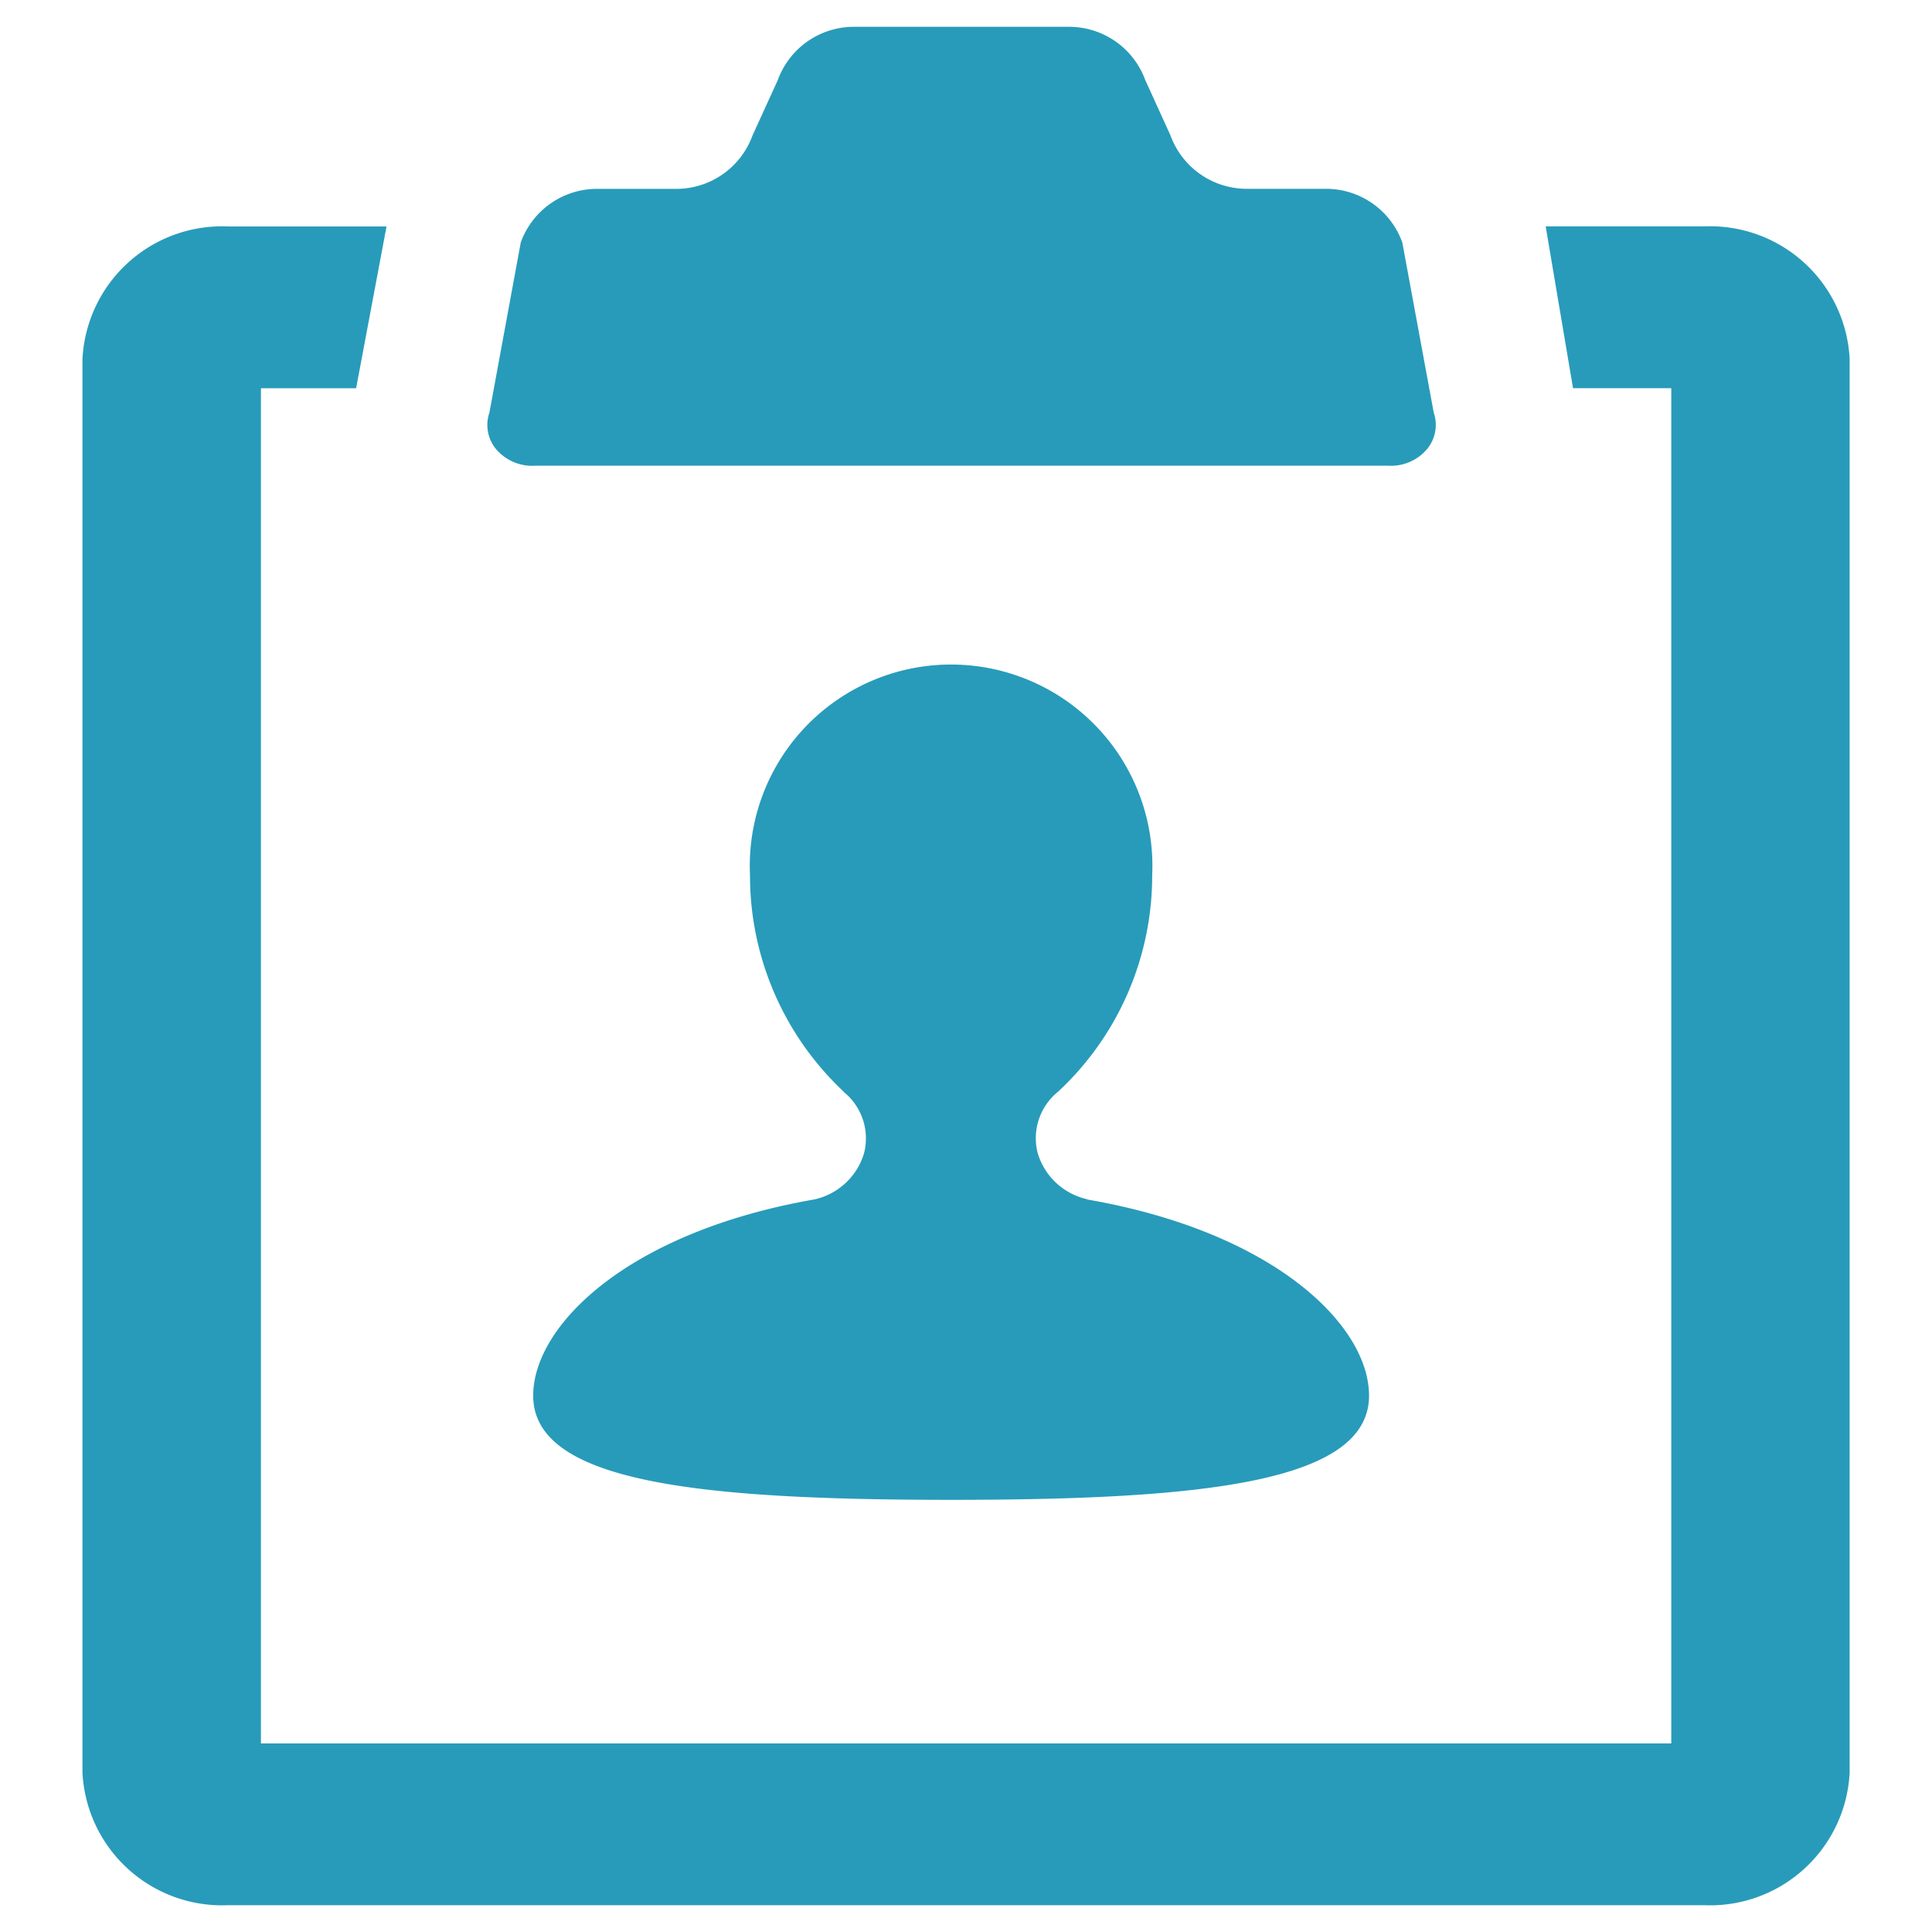 <?xml version="1.0" standalone="no"?><!DOCTYPE svg PUBLIC "-//W3C//DTD SVG 1.1//EN" "http://www.w3.org/Graphics/SVG/1.1/DTD/svg11.dtd"><svg t="1748261873446" class="icon" viewBox="0 0 1024 1024" version="1.1" xmlns="http://www.w3.org/2000/svg" p-id="78365" xmlns:xlink="http://www.w3.org/1999/xlink" width="200" height="200"><path d="M576.206 635.609a35.386 35.386 0 0 1-26.177-24.358 31.606 31.606 0 0 1 10.715-32.572 156.323 156.323 0 0 0 49.938-114.855 106.697 106.697 0 1 0-213.168 0 156.948 156.948 0 0 0 49.597 114.713h-0.199a31.606 31.606 0 0 1 11.028 32.771 35.386 35.386 0 0 1-26.49 24.443c-99.137 17.366-148.848 66.963-148.848 103.969 0 45.76 86.916 55.225 221.495 55.225s221.524-9.465 221.524-55.225c0-37.148-49.995-86.745-149.388-103.969z m326.686 374.18H121.079A74.125 74.125 0 0 1 43.714 939.728V190.089a74.125 74.125 0 0 1 77.366-70.061H204.868L188.753 205.778H138.303v718.289h747.507V205.749h-52.07l-14.495-85.75h83.732a74.097 74.097 0 0 1 77.366 70.061v749.668a74.097 74.097 0 0 1-77.366 70.061zM452.285 14.211a42.918 42.918 0 0 0-40.047 28.252l-13.415 29.389a42.975 42.975 0 0 1-40.075 28.252h-42.634a42.946 42.946 0 0 0-40.104 28.422l-16.599 90.127a20.066 20.066 0 0 0 3.951 19.896 25.097 25.097 0 0 0 20.464 8.271h451.631a25.125 25.125 0 0 0 20.464-8.271 20.095 20.095 0 0 0 3.979-19.896l-16.655-90.156a42.946 42.946 0 0 0-40.104-28.422h-42.634a43.031 43.031 0 0 1-40.104-28.252l-13.387-29.389A43.003 43.003 0 0 0 567.026 14.211h-114.713z" fill="#289BBA" p-id="78366"></path></svg>